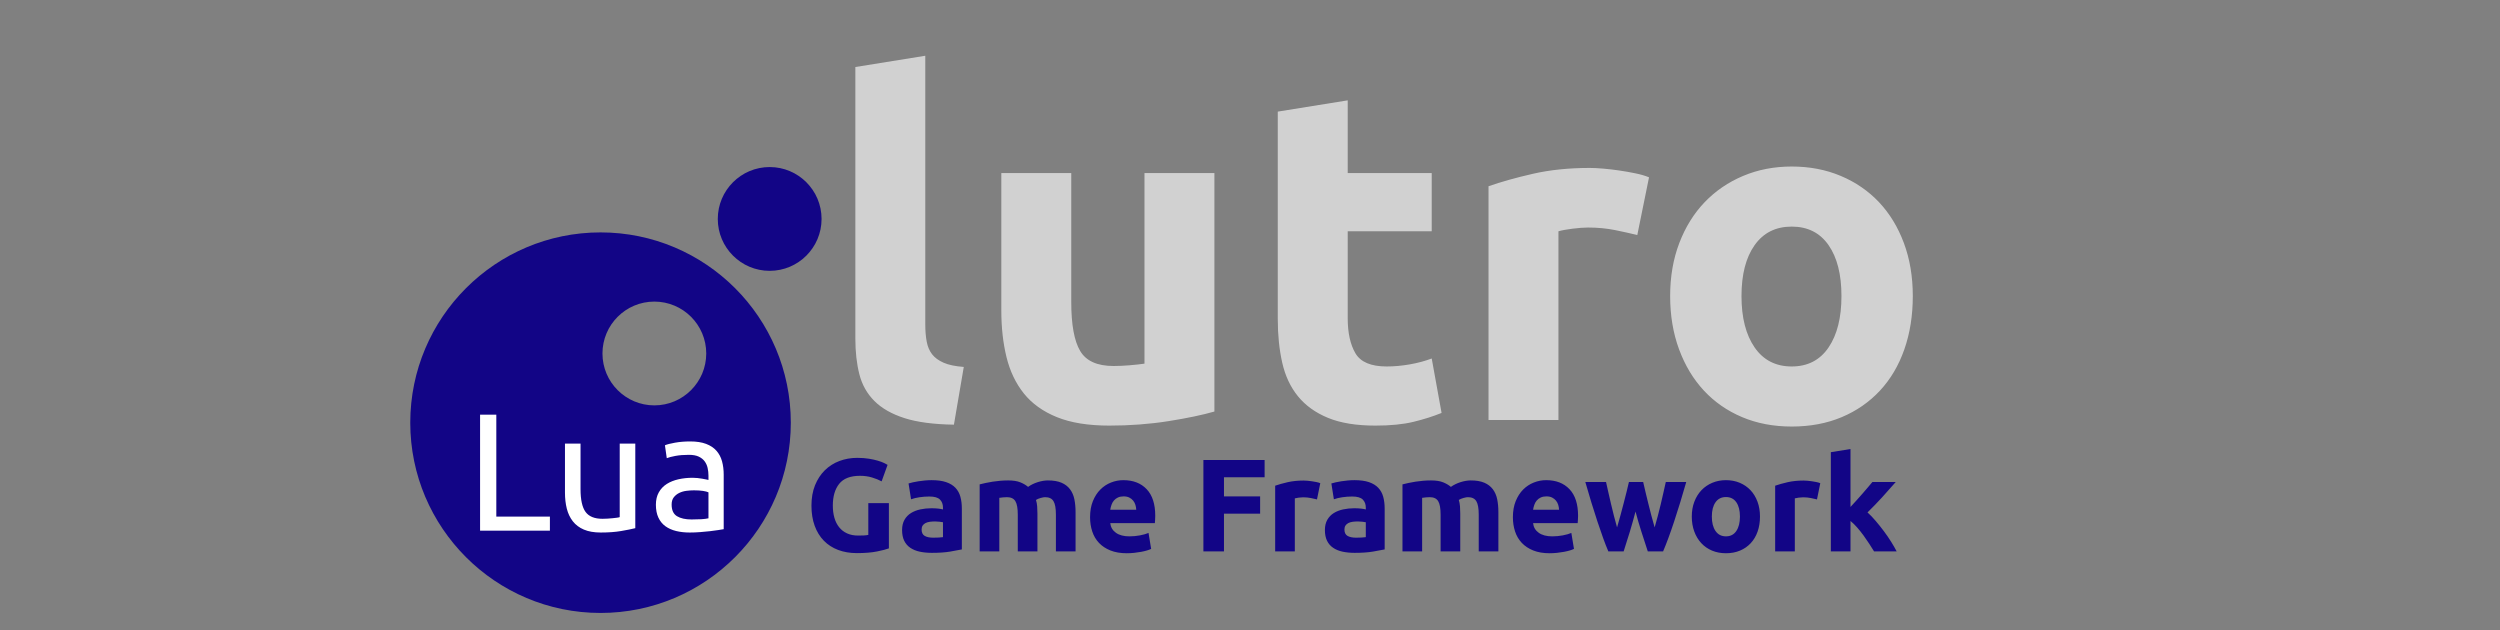 <?xml version="1.0" encoding="UTF-8" standalone="no"?><!-- Generator: Gravit.io --><svg xmlns="http://www.w3.org/2000/svg" xmlns:xlink="http://www.w3.org/1999/xlink" style="isolation:isolate" viewBox="0 0 992 250" width="992pt" height="250pt"><rect x="0" y="0" width="992" height="250" fill="#808080" stroke="none"/><defs><clipPath id="_clipPath_BsvZtuQzQlc0wNhW4hGwLiqr0iTNRFki"><rect width="992" height="250"/></clipPath></defs><g clip-path="url(#_clipPath_BsvZtuQzQlc0wNhW4hGwLiqr0iTNRFki)"><path d=" M 382.427 145.601 L 378.516 168.508 L 378.516 168.508 Q 366.411 168.322 358.868 165.901 L 358.868 165.901 L 358.868 165.901 Q 351.326 163.48 346.949 159.103 L 346.949 159.103 L 346.949 159.103 Q 342.572 154.727 340.989 148.488 L 340.989 148.488 L 340.989 148.488 Q 339.406 142.249 339.406 134.427 L 339.406 134.427 L 339.406 26.595 L 367.156 22.125 L 367.156 128.84 L 367.156 128.84 Q 367.156 132.564 367.715 135.544 L 367.715 135.544 L 367.715 135.544 Q 368.273 138.524 369.856 140.573 L 369.856 140.573 L 369.856 140.573 Q 371.439 142.621 374.419 143.925 L 374.419 143.925 L 374.419 143.925 Q 377.399 145.228 382.427 145.601 L 382.427 145.601 Z  M 481.878 68.685 L 481.878 163.294 L 481.878 163.294 Q 474.801 165.342 463.627 167.111 L 463.627 167.111 L 463.627 167.111 Q 452.453 168.881 440.161 168.881 L 440.161 168.881 L 440.161 168.881 Q 427.683 168.881 419.395 165.528 L 419.395 165.528 L 419.395 165.528 Q 411.108 162.176 406.266 156.123 L 406.266 156.123 L 406.266 156.123 Q 401.424 150.071 399.375 141.69 L 399.375 141.69 L 399.375 141.69 Q 397.326 133.309 397.326 123.252 L 397.326 123.252 L 397.326 68.685 L 425.076 68.685 L 425.076 119.9 L 425.076 119.9 Q 425.076 133.309 428.614 139.269 L 428.614 139.269 L 428.614 139.269 Q 432.153 145.228 441.837 145.228 L 441.837 145.228 L 441.837 145.228 Q 444.817 145.228 448.169 144.949 L 448.169 144.949 L 448.169 144.949 Q 451.521 144.67 454.129 144.297 L 454.129 144.297 L 454.129 68.685 L 481.878 68.685 Z  M 507.02 126.605 L 507.02 44.288 L 534.77 39.818 L 534.77 68.685 L 568.106 68.685 L 568.106 91.778 L 534.77 91.778 L 534.77 126.232 L 534.77 126.232 Q 534.77 134.985 537.843 140.2 L 537.843 140.2 L 537.843 140.2 Q 540.916 145.415 550.227 145.415 L 550.227 145.415 L 550.227 145.415 Q 554.697 145.415 559.446 144.577 L 559.446 144.577 L 559.446 144.577 Q 564.195 143.739 568.106 142.249 L 568.106 142.249 L 572.017 163.852 L 572.017 163.852 Q 566.989 165.901 560.843 167.391 L 560.843 167.391 L 560.843 167.391 Q 554.697 168.881 545.758 168.881 L 545.758 168.881 L 545.758 168.881 Q 534.397 168.881 526.948 165.808 L 526.948 165.808 L 526.948 165.808 Q 519.498 162.735 515.029 157.241 L 515.029 157.241 L 515.029 157.241 Q 510.559 151.747 508.79 143.925 L 508.79 143.925 L 508.79 143.925 Q 507.02 136.103 507.02 126.605 L 507.02 126.605 Z  M 654.334 70.361 L 649.678 93.268 L 649.678 93.268 Q 645.954 92.337 640.925 91.313 L 640.925 91.313 L 640.925 91.313 Q 635.897 90.288 630.123 90.288 L 630.123 90.288 L 630.123 90.288 Q 627.516 90.288 623.884 90.754 L 623.884 90.754 L 623.884 90.754 Q 620.253 91.22 618.391 91.778 L 618.391 91.778 L 618.391 166.646 L 590.641 166.646 L 590.641 73.899 L 590.641 73.899 Q 598.091 71.292 608.241 68.964 L 608.241 68.964 L 608.241 68.964 Q 618.391 66.636 630.868 66.636 L 630.868 66.636 L 630.868 66.636 Q 633.103 66.636 636.269 66.915 L 636.269 66.915 L 636.269 66.915 Q 639.435 67.195 642.601 67.66 L 642.601 67.66 L 642.601 67.66 Q 645.767 68.126 648.933 68.778 L 648.933 68.778 L 648.933 68.778 Q 652.1 69.43 654.334 70.361 L 654.334 70.361 Z  M 759 117.479 L 759 117.479 L 759 117.479 Q 759 129.026 755.648 138.617 L 755.648 138.617 L 755.648 138.617 Q 752.295 148.208 745.963 155.006 L 745.963 155.006 L 745.963 155.006 Q 739.631 161.804 730.785 165.528 L 730.785 165.528 L 730.785 165.528 Q 721.939 169.253 710.951 169.253 L 710.951 169.253 L 710.951 169.253 Q 700.149 169.253 691.303 165.528 L 691.303 165.528 L 691.303 165.528 Q 682.456 161.804 676.124 155.006 L 676.124 155.006 L 676.124 155.006 Q 669.792 148.208 666.254 138.617 L 666.254 138.617 L 666.254 138.617 Q 662.715 129.026 662.715 117.479 L 662.715 117.479 L 662.715 117.479 Q 662.715 105.932 666.347 96.434 L 666.347 96.434 L 666.347 96.434 Q 669.978 86.936 676.404 80.231 L 676.404 80.231 L 676.404 80.231 Q 682.829 73.527 691.675 69.802 L 691.675 69.802 L 691.675 69.802 Q 700.521 66.077 710.951 66.077 L 710.951 66.077 L 710.951 66.077 Q 721.566 66.077 730.412 69.802 L 730.412 69.802 L 730.412 69.802 Q 739.259 73.527 745.591 80.231 L 745.591 80.231 L 745.591 80.231 Q 751.923 86.936 755.461 96.434 L 755.461 96.434 L 755.461 96.434 Q 759 105.932 759 117.479 Z  M 730.692 117.479 L 730.692 117.479 L 730.692 117.479 Q 730.692 104.629 725.57 97.272 L 725.57 97.272 L 725.57 97.272 Q 720.449 89.916 710.951 89.916 L 710.951 89.916 L 710.951 89.916 Q 701.453 89.916 696.238 97.272 L 696.238 97.272 L 696.238 97.272 Q 691.023 104.629 691.023 117.479 L 691.023 117.479 L 691.023 117.479 Q 691.023 130.329 696.238 137.872 L 696.238 137.872 L 696.238 137.872 Q 701.453 145.415 710.951 145.415 L 710.951 145.415 L 710.951 145.415 Q 720.449 145.415 725.57 137.872 L 725.57 137.872 L 725.57 137.872 Q 730.692 130.329 730.692 117.479 Z " fill="rgb(209,209,209)"/><path d=" M 485.675 218.794 L 477.509 218.794 L 477.509 182.517 L 501.798 182.517 L 501.798 189.374 L 485.675 189.374 L 485.675 196.965 L 500.018 196.965 L 500.018 203.822 L 485.675 203.822 L 485.675 218.794 Z  M 523.889 191.73 L 522.58 198.169 L 522.58 198.169 Q 521.533 197.907 520.12 197.619 L 520.12 197.619 L 520.12 197.619 Q 518.707 197.331 517.084 197.331 L 517.084 197.331 L 517.084 197.331 Q 516.351 197.331 515.33 197.462 L 515.33 197.462 L 515.33 197.462 Q 514.309 197.593 513.786 197.75 L 513.786 197.75 L 513.786 218.794 L 505.986 218.794 L 505.986 192.725 L 505.986 192.725 Q 508.08 191.992 510.933 191.337 L 510.933 191.337 L 510.933 191.337 Q 513.786 190.683 517.293 190.683 L 517.293 190.683 L 517.293 190.683 Q 517.921 190.683 518.811 190.762 L 518.811 190.762 L 518.811 190.762 Q 519.701 190.84 520.591 190.971 L 520.591 190.971 L 520.591 190.971 Q 521.481 191.102 522.371 191.285 L 522.371 191.285 L 522.371 191.285 Q 523.261 191.468 523.889 191.73 L 523.889 191.73 Z  M 538.075 213.35 L 538.075 213.35 L 538.075 213.35 Q 539.227 213.35 540.274 213.297 L 540.274 213.297 L 540.274 213.297 Q 541.321 213.245 541.949 213.14 L 541.949 213.14 L 541.949 207.225 L 541.949 207.225 Q 541.478 207.12 540.536 207.016 L 540.536 207.016 L 540.536 207.016 Q 539.593 206.911 538.808 206.911 L 538.808 206.911 L 538.808 206.911 Q 537.709 206.911 536.741 207.042 L 536.741 207.042 L 536.741 207.042 Q 535.772 207.173 535.039 207.539 L 535.039 207.539 L 535.039 207.539 Q 534.306 207.906 533.888 208.534 L 533.888 208.534 L 533.888 208.534 Q 533.469 209.162 533.469 210.104 L 533.469 210.104 L 533.469 210.104 Q 533.469 211.936 534.699 212.643 L 534.699 212.643 L 534.699 212.643 Q 535.929 213.35 538.075 213.35 Z  M 537.447 190.526 L 537.447 190.526 L 537.447 190.526 Q 540.902 190.526 543.205 191.311 L 543.205 191.311 L 543.205 191.311 Q 545.509 192.097 546.896 193.562 L 546.896 193.562 L 546.896 193.562 Q 548.283 195.028 548.859 197.122 L 548.859 197.122 L 548.859 197.122 Q 549.435 199.216 549.435 201.781 L 549.435 201.781 L 549.435 218.009 L 549.435 218.009 Q 547.76 218.375 544.776 218.872 L 544.776 218.872 L 544.776 218.872 Q 541.792 219.37 537.552 219.37 L 537.552 219.37 L 537.552 219.37 Q 534.882 219.37 532.71 218.899 L 532.71 218.899 L 532.71 218.899 Q 530.537 218.428 528.967 217.354 L 528.967 217.354 L 528.967 217.354 Q 527.396 216.281 526.559 214.554 L 526.559 214.554 L 526.559 214.554 Q 525.721 212.826 525.721 210.314 L 525.721 210.314 L 525.721 210.314 Q 525.721 207.906 526.69 206.23 L 526.69 206.23 L 526.69 206.23 Q 527.658 204.555 529.281 203.561 L 529.281 203.561 L 529.281 203.561 Q 530.904 202.566 532.998 202.121 L 532.998 202.121 L 532.998 202.121 Q 535.092 201.676 537.342 201.676 L 537.342 201.676 L 537.342 201.676 Q 538.861 201.676 540.038 201.807 L 540.038 201.807 L 540.038 201.807 Q 541.216 201.938 541.949 202.147 L 541.949 202.147 L 541.949 201.414 L 541.949 201.414 Q 541.949 199.425 540.745 198.221 L 540.745 198.221 L 540.745 198.221 Q 539.541 197.017 536.557 197.017 L 536.557 197.017 L 536.557 197.017 Q 534.568 197.017 532.631 197.305 L 532.631 197.305 L 532.631 197.305 Q 530.694 197.593 529.281 198.117 L 529.281 198.117 L 528.286 191.835 L 528.286 191.835 Q 528.967 191.625 529.988 191.39 L 529.988 191.39 L 529.988 191.39 Q 531.008 191.154 532.212 190.971 L 532.212 190.971 L 532.212 190.971 Q 533.416 190.788 534.751 190.657 L 534.751 190.657 L 534.751 190.657 Q 536.086 190.526 537.447 190.526 Z  M 571.63 218.794 L 571.63 204.189 L 571.63 204.189 Q 571.63 200.42 570.662 198.849 L 570.662 198.849 L 570.662 198.849 Q 569.693 197.279 567.338 197.279 L 567.338 197.279 L 567.338 197.279 Q 566.605 197.279 565.82 197.357 L 565.82 197.357 L 565.82 197.357 Q 565.035 197.436 564.302 197.541 L 564.302 197.541 L 564.302 218.794 L 556.502 218.794 L 556.502 192.201 L 556.502 192.201 Q 557.496 191.939 558.831 191.652 L 558.831 191.652 L 558.831 191.652 Q 560.166 191.364 561.658 191.128 L 561.658 191.128 L 561.658 191.128 Q 563.15 190.893 564.72 190.762 L 564.72 190.762 L 564.72 190.762 Q 566.291 190.631 567.809 190.631 L 567.809 190.631 L 567.809 190.631 Q 570.793 190.631 572.651 191.39 L 572.651 191.39 L 572.651 191.39 Q 574.509 192.149 575.714 193.196 L 575.714 193.196 L 575.714 193.196 Q 577.389 191.992 579.561 191.311 L 579.561 191.311 L 579.561 191.311 Q 581.734 190.631 583.566 190.631 L 583.566 190.631 L 583.566 190.631 Q 586.864 190.631 588.984 191.547 L 588.984 191.547 L 588.984 191.547 Q 591.104 192.463 592.36 194.138 L 592.36 194.138 L 592.36 194.138 Q 593.616 195.813 594.088 198.117 L 594.088 198.117 L 594.088 198.117 Q 594.559 200.42 594.559 203.247 L 594.559 203.247 L 594.559 218.794 L 586.759 218.794 L 586.759 204.189 L 586.759 204.189 Q 586.759 200.42 585.79 198.849 L 585.79 198.849 L 585.79 198.849 Q 584.822 197.279 582.466 197.279 L 582.466 197.279 L 582.466 197.279 Q 581.838 197.279 580.713 197.593 L 580.713 197.593 L 580.713 197.593 Q 579.587 197.907 578.854 198.378 L 578.854 198.378 L 578.854 198.378 Q 579.221 199.582 579.326 200.917 L 579.326 200.917 L 579.326 200.917 Q 579.43 202.252 579.43 203.77 L 579.43 203.77 L 579.43 218.794 L 571.63 218.794 Z  M 600.317 205.236 L 600.317 205.236 L 600.317 205.236 Q 600.317 201.571 601.442 198.823 L 601.442 198.823 L 601.442 198.823 Q 602.568 196.075 604.4 194.243 L 604.4 194.243 L 604.4 194.243 Q 606.232 192.411 608.614 191.468 L 608.614 191.468 L 608.614 191.468 Q 610.996 190.526 613.509 190.526 L 613.509 190.526 L 613.509 190.526 Q 619.372 190.526 622.774 194.112 L 622.774 194.112 L 622.774 194.112 Q 626.177 197.698 626.177 204.66 L 626.177 204.66 L 626.177 204.66 Q 626.177 205.341 626.125 206.152 L 626.125 206.152 L 626.125 206.152 Q 626.072 206.963 626.02 207.591 L 626.02 207.591 L 608.326 207.591 L 608.326 207.591 Q 608.588 209.999 610.577 211.413 L 610.577 211.413 L 610.577 211.413 Q 612.566 212.826 615.917 212.826 L 615.917 212.826 L 615.917 212.826 Q 618.063 212.826 620.131 212.434 L 620.131 212.434 L 620.131 212.434 Q 622.198 212.041 623.507 211.465 L 623.507 211.465 L 624.554 217.799 L 624.554 217.799 Q 623.926 218.113 622.879 218.428 L 622.879 218.428 L 622.879 218.428 Q 621.832 218.742 620.549 218.977 L 620.549 218.977 L 620.549 218.977 Q 619.267 219.213 617.801 219.37 L 617.801 219.37 L 617.801 219.37 Q 616.335 219.527 614.87 219.527 L 614.87 219.527 L 614.87 219.527 Q 611.153 219.527 608.405 218.428 L 608.405 218.428 L 608.405 218.428 Q 605.656 217.328 603.851 215.417 L 603.851 215.417 L 603.851 215.417 Q 602.045 213.507 601.181 210.889 L 601.181 210.889 L 601.181 210.889 Q 600.317 208.272 600.317 205.236 Z  M 608.326 202.252 L 618.639 202.252 L 618.639 202.252 Q 618.586 201.257 618.299 200.315 L 618.299 200.315 L 618.299 200.315 Q 618.011 199.373 617.409 198.64 L 617.409 198.64 L 617.409 198.64 Q 616.807 197.907 615.891 197.436 L 615.891 197.436 L 615.891 197.436 Q 614.974 196.965 613.613 196.965 L 613.613 196.965 L 613.613 196.965 Q 612.305 196.965 611.362 197.41 L 611.362 197.41 L 611.362 197.41 Q 610.42 197.855 609.792 198.588 L 609.792 198.588 L 609.792 198.588 Q 609.164 199.321 608.824 200.289 L 608.824 200.289 L 608.824 200.289 Q 608.483 201.257 608.326 202.252 L 608.326 202.252 Z  M 648.974 202.985 L 648.974 202.985 L 648.974 202.985 Q 647.927 206.963 646.75 210.889 L 646.75 210.889 L 646.75 210.889 Q 645.572 214.816 644.263 218.794 L 644.263 218.794 L 638.191 218.794 L 638.191 218.794 Q 637.246 216.595 636.143 213.559 L 636.143 213.559 L 636.143 213.559 Q 635.041 210.523 633.86 206.937 L 633.86 206.937 L 633.86 206.937 Q 632.678 203.351 631.445 199.347 L 631.445 199.347 L 631.445 199.347 Q 630.211 195.342 629.056 191.259 L 629.056 191.259 L 637.275 191.259 L 637.275 191.259 Q 637.696 193.143 638.196 195.368 L 638.196 195.368 L 638.196 195.368 Q 638.697 197.593 639.249 199.949 L 639.249 199.949 L 639.249 199.949 Q 639.802 202.304 640.408 204.686 L 640.408 204.686 L 640.408 204.686 Q 641.014 207.068 641.646 209.267 L 641.646 209.267 L 641.646 209.267 Q 642.326 206.963 642.981 204.555 L 642.981 204.555 L 642.981 204.555 Q 643.635 202.147 644.237 199.818 L 644.237 199.818 L 644.237 199.818 Q 644.839 197.488 645.389 195.316 L 645.389 195.316 L 645.389 195.316 Q 645.938 193.143 646.357 191.259 L 646.357 191.259 L 652.011 191.259 L 652.011 191.259 Q 652.429 193.143 652.953 195.316 L 652.953 195.316 L 652.953 195.316 Q 653.476 197.488 654.052 199.818 L 654.052 199.818 L 654.052 199.818 Q 654.628 202.147 655.256 204.555 L 655.256 204.555 L 655.256 204.555 Q 655.884 206.963 656.565 209.267 L 656.565 209.267 L 656.565 209.267 Q 657.197 207.068 657.829 204.686 L 657.829 204.686 L 657.829 204.686 Q 658.461 202.304 659.014 199.949 L 659.014 199.949 L 659.014 199.949 Q 659.566 197.593 660.067 195.368 L 660.067 195.368 L 660.067 195.368 Q 660.567 193.143 660.988 191.259 L 660.988 191.259 L 669.102 191.259 L 669.102 191.259 Q 667.947 195.342 666.714 199.347 L 666.714 199.347 L 666.714 199.347 Q 665.48 203.351 664.299 206.937 L 664.299 206.937 L 664.299 206.937 Q 663.117 210.523 661.989 213.559 L 661.989 213.559 L 661.989 213.559 Q 660.86 216.595 659.915 218.794 L 659.915 218.794 L 653.843 218.794 L 653.843 218.794 Q 652.534 214.816 651.278 210.889 L 651.278 210.889 L 651.278 210.889 Q 650.021 206.963 648.974 202.985 Z  M 698.365 204.974 L 698.365 204.974 L 698.365 204.974 Q 698.365 208.22 697.422 210.916 L 697.422 210.916 L 697.422 210.916 Q 696.48 213.611 694.7 215.522 L 694.7 215.522 L 694.7 215.522 Q 692.92 217.433 690.434 218.48 L 690.434 218.48 L 690.434 218.48 Q 687.947 219.527 684.859 219.527 L 684.859 219.527 L 684.859 219.527 Q 681.823 219.527 679.336 218.48 L 679.336 218.48 L 679.336 218.48 Q 676.85 217.433 675.07 215.522 L 675.07 215.522 L 675.07 215.522 Q 673.29 213.611 672.295 210.916 L 672.295 210.916 L 672.295 210.916 Q 671.301 208.22 671.301 204.974 L 671.301 204.974 L 671.301 204.974 Q 671.301 201.729 672.322 199.059 L 672.322 199.059 L 672.322 199.059 Q 673.342 196.389 675.148 194.505 L 675.148 194.505 L 675.148 194.505 Q 676.954 192.62 679.441 191.573 L 679.441 191.573 L 679.441 191.573 Q 681.927 190.526 684.859 190.526 L 684.859 190.526 L 684.859 190.526 Q 687.843 190.526 690.329 191.573 L 690.329 191.573 L 690.329 191.573 Q 692.816 192.62 694.596 194.505 L 694.596 194.505 L 694.596 194.505 Q 696.375 196.389 697.37 199.059 L 697.37 199.059 L 697.37 199.059 Q 698.365 201.729 698.365 204.974 Z  M 690.408 204.974 L 690.408 204.974 L 690.408 204.974 Q 690.408 201.362 688.968 199.294 L 688.968 199.294 L 688.968 199.294 Q 687.529 197.227 684.859 197.227 L 684.859 197.227 L 684.859 197.227 Q 682.189 197.227 680.723 199.294 L 680.723 199.294 L 680.723 199.294 Q 679.258 201.362 679.258 204.974 L 679.258 204.974 L 679.258 204.974 Q 679.258 208.586 680.723 210.706 L 680.723 210.706 L 680.723 210.706 Q 682.189 212.826 684.859 212.826 L 684.859 212.826 L 684.859 212.826 Q 687.529 212.826 688.968 210.706 L 688.968 210.706 L 688.968 210.706 Q 690.408 208.586 690.408 204.974 Z  M 722.288 191.73 L 720.979 198.169 L 720.979 198.169 Q 719.932 197.907 718.519 197.619 L 718.519 197.619 L 718.519 197.619 Q 717.105 197.331 715.482 197.331 L 715.482 197.331 L 715.482 197.331 Q 714.75 197.331 713.729 197.462 L 713.729 197.462 L 713.729 197.462 Q 712.708 197.593 712.184 197.75 L 712.184 197.75 L 712.184 218.794 L 704.385 218.794 L 704.385 192.725 L 704.385 192.725 Q 706.479 191.992 709.332 191.337 L 709.332 191.337 L 709.332 191.337 Q 712.184 190.683 715.692 190.683 L 715.692 190.683 L 715.692 190.683 Q 716.32 190.683 717.21 190.762 L 717.21 190.762 L 717.21 190.762 Q 718.1 190.84 718.99 190.971 L 718.99 190.971 L 718.99 190.971 Q 719.88 191.102 720.77 191.285 L 720.77 191.285 L 720.77 191.285 Q 721.659 191.468 722.288 191.73 L 722.288 191.73 Z  M 734.275 178.172 L 734.275 201.157 L 734.275 201.157 Q 735.427 199.907 736.657 198.552 L 736.657 198.552 L 736.657 198.552 Q 737.887 197.198 739.039 195.869 L 739.039 195.869 L 739.039 195.869 Q 740.191 194.541 741.211 193.343 L 741.211 193.343 L 741.211 193.343 Q 742.232 192.145 742.965 191.259 L 742.965 191.259 L 752.231 191.259 L 752.231 191.259 Q 749.456 194.445 746.813 197.344 L 746.813 197.344 L 746.813 197.344 Q 744.169 200.243 741.028 203.325 L 741.028 203.325 L 741.028 203.325 Q 742.599 204.741 744.274 206.707 L 744.274 206.707 L 744.274 206.707 Q 745.949 208.674 747.519 210.771 L 747.519 210.771 L 747.519 210.771 Q 749.09 212.869 750.398 214.966 L 750.398 214.966 L 750.398 214.966 Q 751.707 217.064 752.597 218.794 L 752.597 218.794 L 743.626 218.794 L 743.626 218.794 Q 742.79 217.43 741.72 215.777 L 741.72 215.777 L 741.72 215.777 Q 740.649 214.125 739.447 212.472 L 739.447 212.472 L 739.447 212.472 Q 738.246 210.82 736.913 209.298 L 736.913 209.298 L 736.913 209.298 Q 735.581 207.777 734.275 206.728 L 734.275 206.728 L 734.275 218.794 L 726.475 218.794 L 726.475 179.428 L 734.275 178.172 Z  M 341.247 188.799 L 341.247 188.799 L 341.247 188.799 Q 335.541 188.799 333.002 191.966 L 333.002 191.966 L 333.002 191.966 Q 330.464 195.133 330.464 200.629 L 330.464 200.629 L 330.464 200.629 Q 330.464 203.299 331.092 205.471 L 331.092 205.471 L 331.092 205.471 Q 331.72 207.644 332.976 209.214 L 332.976 209.214 L 332.976 209.214 Q 334.233 210.785 336.117 211.648 L 336.117 211.648 L 336.117 211.648 Q 338.002 212.512 340.514 212.512 L 340.514 212.512 L 340.514 212.512 Q 341.875 212.512 342.844 212.46 L 342.844 212.46 L 342.844 212.46 Q 343.812 212.407 344.545 212.25 L 344.545 212.25 L 344.545 199.635 L 352.711 199.635 L 352.711 217.59 L 352.711 217.59 Q 351.246 218.166 348 218.82 L 348 218.82 L 348 218.82 Q 344.755 219.474 339.991 219.474 L 339.991 219.474 L 339.991 219.474 Q 335.908 219.474 332.584 218.218 L 332.584 218.218 L 332.584 218.218 Q 329.26 216.962 326.904 214.554 L 326.904 214.554 L 326.904 214.554 Q 324.548 212.146 323.266 208.638 L 323.266 208.638 L 323.266 208.638 Q 321.983 205.131 321.983 200.629 L 321.983 200.629 L 321.983 200.629 Q 321.983 196.075 323.397 192.568 L 323.397 192.568 L 323.397 192.568 Q 324.81 189.06 327.27 186.626 L 327.27 186.626 L 327.27 186.626 Q 329.731 184.192 333.055 182.936 L 333.055 182.936 L 333.055 182.936 Q 336.379 181.679 340.148 181.679 L 340.148 181.679 L 340.148 181.679 Q 342.713 181.679 344.781 182.02 L 344.781 182.02 L 344.781 182.02 Q 346.848 182.36 348.34 182.805 L 348.34 182.805 L 348.34 182.805 Q 349.832 183.25 350.801 183.721 L 350.801 183.721 L 350.801 183.721 Q 351.769 184.192 352.188 184.454 L 352.188 184.454 L 349.832 190.997 L 349.832 190.997 Q 348.157 190.107 345.985 189.453 L 345.985 189.453 L 345.985 189.453 Q 343.812 188.799 341.247 188.799 Z  M 370.3 213.35 L 370.3 213.35 L 370.3 213.35 Q 371.452 213.35 372.499 213.297 L 372.499 213.297 L 372.499 213.297 Q 373.546 213.245 374.174 213.14 L 374.174 213.14 L 374.174 207.225 L 374.174 207.225 Q 373.703 207.12 372.761 207.016 L 372.761 207.016 L 372.761 207.016 Q 371.818 206.911 371.033 206.911 L 371.033 206.911 L 371.033 206.911 Q 369.934 206.911 368.965 207.042 L 368.965 207.042 L 368.965 207.042 Q 367.997 207.173 367.264 207.539 L 367.264 207.539 L 367.264 207.539 Q 366.531 207.906 366.113 208.534 L 366.113 208.534 L 366.113 208.534 Q 365.694 209.162 365.694 210.104 L 365.694 210.104 L 365.694 210.104 Q 365.694 211.936 366.924 212.643 L 366.924 212.643 L 366.924 212.643 Q 368.154 213.35 370.3 213.35 Z  M 369.672 190.526 L 369.672 190.526 L 369.672 190.526 Q 373.127 190.526 375.43 191.311 L 375.43 191.311 L 375.43 191.311 Q 377.734 192.097 379.121 193.562 L 379.121 193.562 L 379.121 193.562 Q 380.508 195.028 381.084 197.122 L 381.084 197.122 L 381.084 197.122 Q 381.66 199.216 381.66 201.781 L 381.66 201.781 L 381.66 218.009 L 381.66 218.009 Q 379.985 218.375 377.001 218.872 L 377.001 218.872 L 377.001 218.872 Q 374.017 219.37 369.777 219.37 L 369.777 219.37 L 369.777 219.37 Q 367.107 219.37 364.935 218.899 L 364.935 218.899 L 364.935 218.899 Q 362.762 218.428 361.192 217.354 L 361.192 217.354 L 361.192 217.354 Q 359.621 216.281 358.784 214.554 L 358.784 214.554 L 358.784 214.554 Q 357.946 212.826 357.946 210.314 L 357.946 210.314 L 357.946 210.314 Q 357.946 207.906 358.915 206.23 L 358.915 206.23 L 358.915 206.23 Q 359.883 204.555 361.506 203.561 L 361.506 203.561 L 361.506 203.561 Q 363.129 202.566 365.223 202.121 L 365.223 202.121 L 365.223 202.121 Q 367.316 201.676 369.567 201.676 L 369.567 201.676 L 369.567 201.676 Q 371.086 201.676 372.263 201.807 L 372.263 201.807 L 372.263 201.807 Q 373.441 201.938 374.174 202.147 L 374.174 202.147 L 374.174 201.414 L 374.174 201.414 Q 374.174 199.425 372.97 198.221 L 372.97 198.221 L 372.97 198.221 Q 371.766 197.017 368.782 197.017 L 368.782 197.017 L 368.782 197.017 Q 366.793 197.017 364.856 197.305 L 364.856 197.305 L 364.856 197.305 Q 362.919 197.593 361.506 198.117 L 361.506 198.117 L 360.511 191.835 L 360.511 191.835 Q 361.192 191.625 362.213 191.39 L 362.213 191.39 L 362.213 191.39 Q 363.233 191.154 364.437 190.971 L 364.437 190.971 L 364.437 190.971 Q 365.641 190.788 366.976 190.657 L 366.976 190.657 L 366.976 190.657 Q 368.311 190.526 369.672 190.526 Z  M 403.855 218.794 L 403.855 204.189 L 403.855 204.189 Q 403.855 200.42 402.887 198.849 L 402.887 198.849 L 402.887 198.849 Q 401.918 197.279 399.563 197.279 L 399.563 197.279 L 399.563 197.279 Q 398.83 197.279 398.045 197.357 L 398.045 197.357 L 398.045 197.357 Q 397.26 197.436 396.527 197.541 L 396.527 197.541 L 396.527 218.794 L 388.727 218.794 L 388.727 192.201 L 388.727 192.201 Q 389.721 191.939 391.056 191.652 L 391.056 191.652 L 391.056 191.652 Q 392.391 191.364 393.883 191.128 L 393.883 191.128 L 393.883 191.128 Q 395.375 190.893 396.945 190.762 L 396.945 190.762 L 396.945 190.762 Q 398.516 190.631 400.034 190.631 L 400.034 190.631 L 400.034 190.631 Q 403.018 190.631 404.876 191.39 L 404.876 191.39 L 404.876 191.39 Q 406.734 192.149 407.938 193.196 L 407.938 193.196 L 407.938 193.196 Q 409.614 191.992 411.786 191.311 L 411.786 191.311 L 411.786 191.311 Q 413.958 190.631 415.791 190.631 L 415.791 190.631 L 415.791 190.631 Q 419.089 190.631 421.209 191.547 L 421.209 191.547 L 421.209 191.547 Q 423.329 192.463 424.585 194.138 L 424.585 194.138 L 424.585 194.138 Q 425.841 195.813 426.313 198.117 L 426.313 198.117 L 426.313 198.117 Q 426.784 200.42 426.784 203.247 L 426.784 203.247 L 426.784 218.794 L 418.984 218.794 L 418.984 204.189 L 418.984 204.189 Q 418.984 200.42 418.015 198.849 L 418.015 198.849 L 418.015 198.849 Q 417.047 197.279 414.691 197.279 L 414.691 197.279 L 414.691 197.279 Q 414.063 197.279 412.938 197.593 L 412.938 197.593 L 412.938 197.593 Q 411.812 197.907 411.079 198.378 L 411.079 198.378 L 411.079 198.378 Q 411.446 199.582 411.55 200.917 L 411.55 200.917 L 411.55 200.917 Q 411.655 202.252 411.655 203.77 L 411.655 203.77 L 411.655 218.794 L 403.855 218.794 Z  M 432.542 205.236 L 432.542 205.236 L 432.542 205.236 Q 432.542 201.571 433.667 198.823 L 433.667 198.823 L 433.667 198.823 Q 434.793 196.075 436.625 194.243 L 436.625 194.243 L 436.625 194.243 Q 438.457 192.411 440.839 191.468 L 440.839 191.468 L 440.839 191.468 Q 443.221 190.526 445.734 190.526 L 445.734 190.526 L 445.734 190.526 Q 451.597 190.526 454.999 194.112 L 454.999 194.112 L 454.999 194.112 Q 458.402 197.698 458.402 204.66 L 458.402 204.66 L 458.402 204.66 Q 458.402 205.341 458.35 206.152 L 458.35 206.152 L 458.35 206.152 Q 458.297 206.963 458.245 207.591 L 458.245 207.591 L 440.551 207.591 L 440.551 207.591 Q 440.813 209.999 442.802 211.413 L 442.802 211.413 L 442.802 211.413 Q 444.791 212.826 448.142 212.826 L 448.142 212.826 L 448.142 212.826 Q 450.288 212.826 452.356 212.434 L 452.356 212.434 L 452.356 212.434 Q 454.423 212.041 455.732 211.465 L 455.732 211.465 L 456.779 217.799 L 456.779 217.799 Q 456.151 218.113 455.104 218.428 L 455.104 218.428 L 455.104 218.428 Q 454.057 218.742 452.774 218.977 L 452.774 218.977 L 452.774 218.977 Q 451.492 219.213 450.026 219.37 L 450.026 219.37 L 450.026 219.37 Q 448.56 219.527 447.095 219.527 L 447.095 219.527 L 447.095 219.527 Q 443.378 219.527 440.63 218.428 L 440.63 218.428 L 440.63 218.428 Q 437.881 217.328 436.075 215.417 L 436.075 215.417 L 436.075 215.417 Q 434.269 213.507 433.406 210.889 L 433.406 210.889 L 433.406 210.889 Q 432.542 208.272 432.542 205.236 Z  M 440.551 202.252 L 450.864 202.252 L 450.864 202.252 Q 450.811 201.257 450.524 200.315 L 450.524 200.315 L 450.524 200.315 Q 450.236 199.373 449.634 198.64 L 449.634 198.64 L 449.634 198.64 Q 449.032 197.907 448.116 197.436 L 448.116 197.436 L 448.116 197.436 Q 447.199 196.965 445.838 196.965 L 445.838 196.965 L 445.838 196.965 Q 444.53 196.965 443.587 197.41 L 443.587 197.41 L 443.587 197.41 Q 442.645 197.855 442.017 198.588 L 442.017 198.588 L 442.017 198.588 Q 441.389 199.321 441.049 200.289 L 441.049 200.289 L 441.049 200.289 Q 440.708 201.257 440.551 202.252 L 440.551 202.252 Z " fill="rgb(18,5,134)"/><path d=" M 162.792 167.718 C 162.792 126.047 196.623 92.216 238.293 92.216 C 279.964 92.216 313.795 126.047 313.795 167.718 C 313.795 209.388 279.964 243.22 238.293 243.22 C 196.623 243.22 162.792 209.388 162.792 167.718 Z  M 239.056 140.263 C 239.056 128.898 248.283 119.671 259.647 119.671 C 271.012 119.671 280.239 128.898 280.239 140.263 C 280.239 151.627 271.012 160.854 259.647 160.854 C 248.283 160.854 239.056 151.627 239.056 140.263 Z " fill-rule="evenodd" fill="rgb(18,5,134)"/><path d=" M 284.815 86.877 C 284.815 75.513 294.041 66.286 305.406 66.286 C 316.771 66.286 325.997 75.513 325.997 86.877 C 325.997 98.242 316.771 107.469 305.406 107.469 C 294.041 107.469 284.815 98.242 284.815 86.877 Z " fill="rgb(18,5,134)"/><path d=" M 196.938 204.994 L 218.199 204.994 L 218.199 210.575 L 190.493 210.575 L 190.493 164.531 L 196.938 164.531 L 196.938 204.994 Z  M 252.084 176.026 L 252.084 209.579 L 252.084 209.579 Q 249.958 210.11 246.47 210.708 L 246.47 210.708 L 246.47 210.708 Q 242.982 211.306 238.397 211.306 L 238.397 211.306 L 238.397 211.306 Q 234.411 211.306 231.687 210.143 L 231.687 210.143 L 231.687 210.143 Q 228.963 208.981 227.302 206.854 L 227.302 206.854 L 227.302 206.854 Q 225.641 204.728 224.91 201.838 L 224.91 201.838 L 224.91 201.838 Q 224.179 198.948 224.179 195.427 L 224.179 195.427 L 224.179 176.026 L 230.358 176.026 L 230.358 194.098 L 230.358 194.098 Q 230.358 200.41 232.351 203.134 L 232.351 203.134 L 232.351 203.134 Q 234.344 205.858 239.062 205.858 L 239.062 205.858 L 239.062 205.858 Q 240.058 205.858 241.121 205.791 L 241.121 205.791 L 241.121 205.791 Q 242.185 205.725 243.115 205.625 L 243.115 205.625 L 243.115 205.625 Q 244.045 205.526 244.809 205.426 L 244.809 205.426 L 244.809 205.426 Q 245.573 205.326 245.905 205.193 L 245.905 205.193 L 245.905 176.026 L 252.084 176.026 Z  M 274.409 206.124 L 274.409 206.124 L 274.409 206.124 Q 276.601 206.124 278.296 206.024 L 278.296 206.024 L 278.296 206.024 Q 279.99 205.924 281.119 205.659 L 281.119 205.659 L 281.119 195.36 L 281.119 195.36 Q 280.455 195.028 278.96 194.795 L 278.96 194.795 L 278.96 194.795 Q 277.465 194.563 275.339 194.563 L 275.339 194.563 L 275.339 194.563 Q 273.944 194.563 272.382 194.762 L 272.382 194.762 L 272.382 194.762 Q 270.821 194.961 269.525 195.593 L 269.525 195.593 L 269.525 195.593 Q 268.23 196.224 267.366 197.32 L 267.366 197.32 L 267.366 197.32 Q 266.502 198.416 266.502 200.21 L 266.502 200.21 L 266.502 200.21 Q 266.502 203.532 268.628 204.828 L 268.628 204.828 L 268.628 204.828 Q 270.754 206.124 274.409 206.124 Z  M 273.877 175.162 L 273.877 175.162 L 273.877 175.162 Q 277.598 175.162 280.156 176.125 L 280.156 176.125 L 280.156 176.125 Q 282.714 177.089 284.275 178.849 L 284.275 178.849 L 284.275 178.849 Q 285.837 180.61 286.501 183.035 L 286.501 183.035 L 286.501 183.035 Q 287.165 185.46 287.165 188.384 L 287.165 188.384 L 287.165 209.977 L 287.165 209.977 Q 286.368 210.11 284.94 210.343 L 284.94 210.343 L 284.94 210.343 Q 283.511 210.575 281.717 210.775 L 281.717 210.775 L 281.717 210.775 Q 279.923 210.974 277.83 211.14 L 277.83 211.14 L 277.83 211.14 Q 275.738 211.306 273.678 211.306 L 273.678 211.306 L 273.678 211.306 Q 270.754 211.306 268.296 210.708 L 268.296 210.708 L 268.296 210.708 Q 265.838 210.11 264.044 208.814 L 264.044 208.814 L 264.044 208.814 Q 262.25 207.519 261.253 205.393 L 261.253 205.393 L 261.253 205.393 Q 260.257 203.267 260.257 200.277 L 260.257 200.277 L 260.257 200.277 Q 260.257 197.42 261.419 195.36 L 261.419 195.36 L 261.419 195.36 Q 262.582 193.3 264.575 192.038 L 264.575 192.038 L 264.575 192.038 Q 266.569 190.776 269.226 190.178 L 269.226 190.178 L 269.226 190.178 Q 271.884 189.58 274.807 189.58 L 274.807 189.58 L 274.807 189.58 Q 275.738 189.58 276.734 189.679 L 276.734 189.679 L 276.734 189.679 Q 277.731 189.779 278.628 189.945 L 278.628 189.945 L 278.628 189.945 Q 279.525 190.111 280.189 190.244 L 280.189 190.244 L 280.189 190.244 Q 280.854 190.377 281.119 190.443 L 281.119 190.443 L 281.119 188.716 L 281.119 188.716 Q 281.119 187.188 280.787 185.693 L 280.787 185.693 L 280.787 185.693 Q 280.455 184.198 279.591 183.035 L 279.591 183.035 L 279.591 183.035 Q 278.727 181.872 277.232 181.175 L 277.232 181.175 L 277.232 181.175 Q 275.738 180.477 273.346 180.477 L 273.346 180.477 L 273.346 180.477 Q 270.289 180.477 267.997 180.909 L 267.997 180.909 L 267.997 180.909 Q 265.705 181.341 264.575 181.806 L 264.575 181.806 L 263.844 176.69 L 263.844 176.69 Q 265.04 176.158 267.831 175.66 L 267.831 175.66 L 267.831 175.66 Q 270.622 175.162 273.877 175.162 Z " fill="rgb(255,255,255)"/></g></svg>